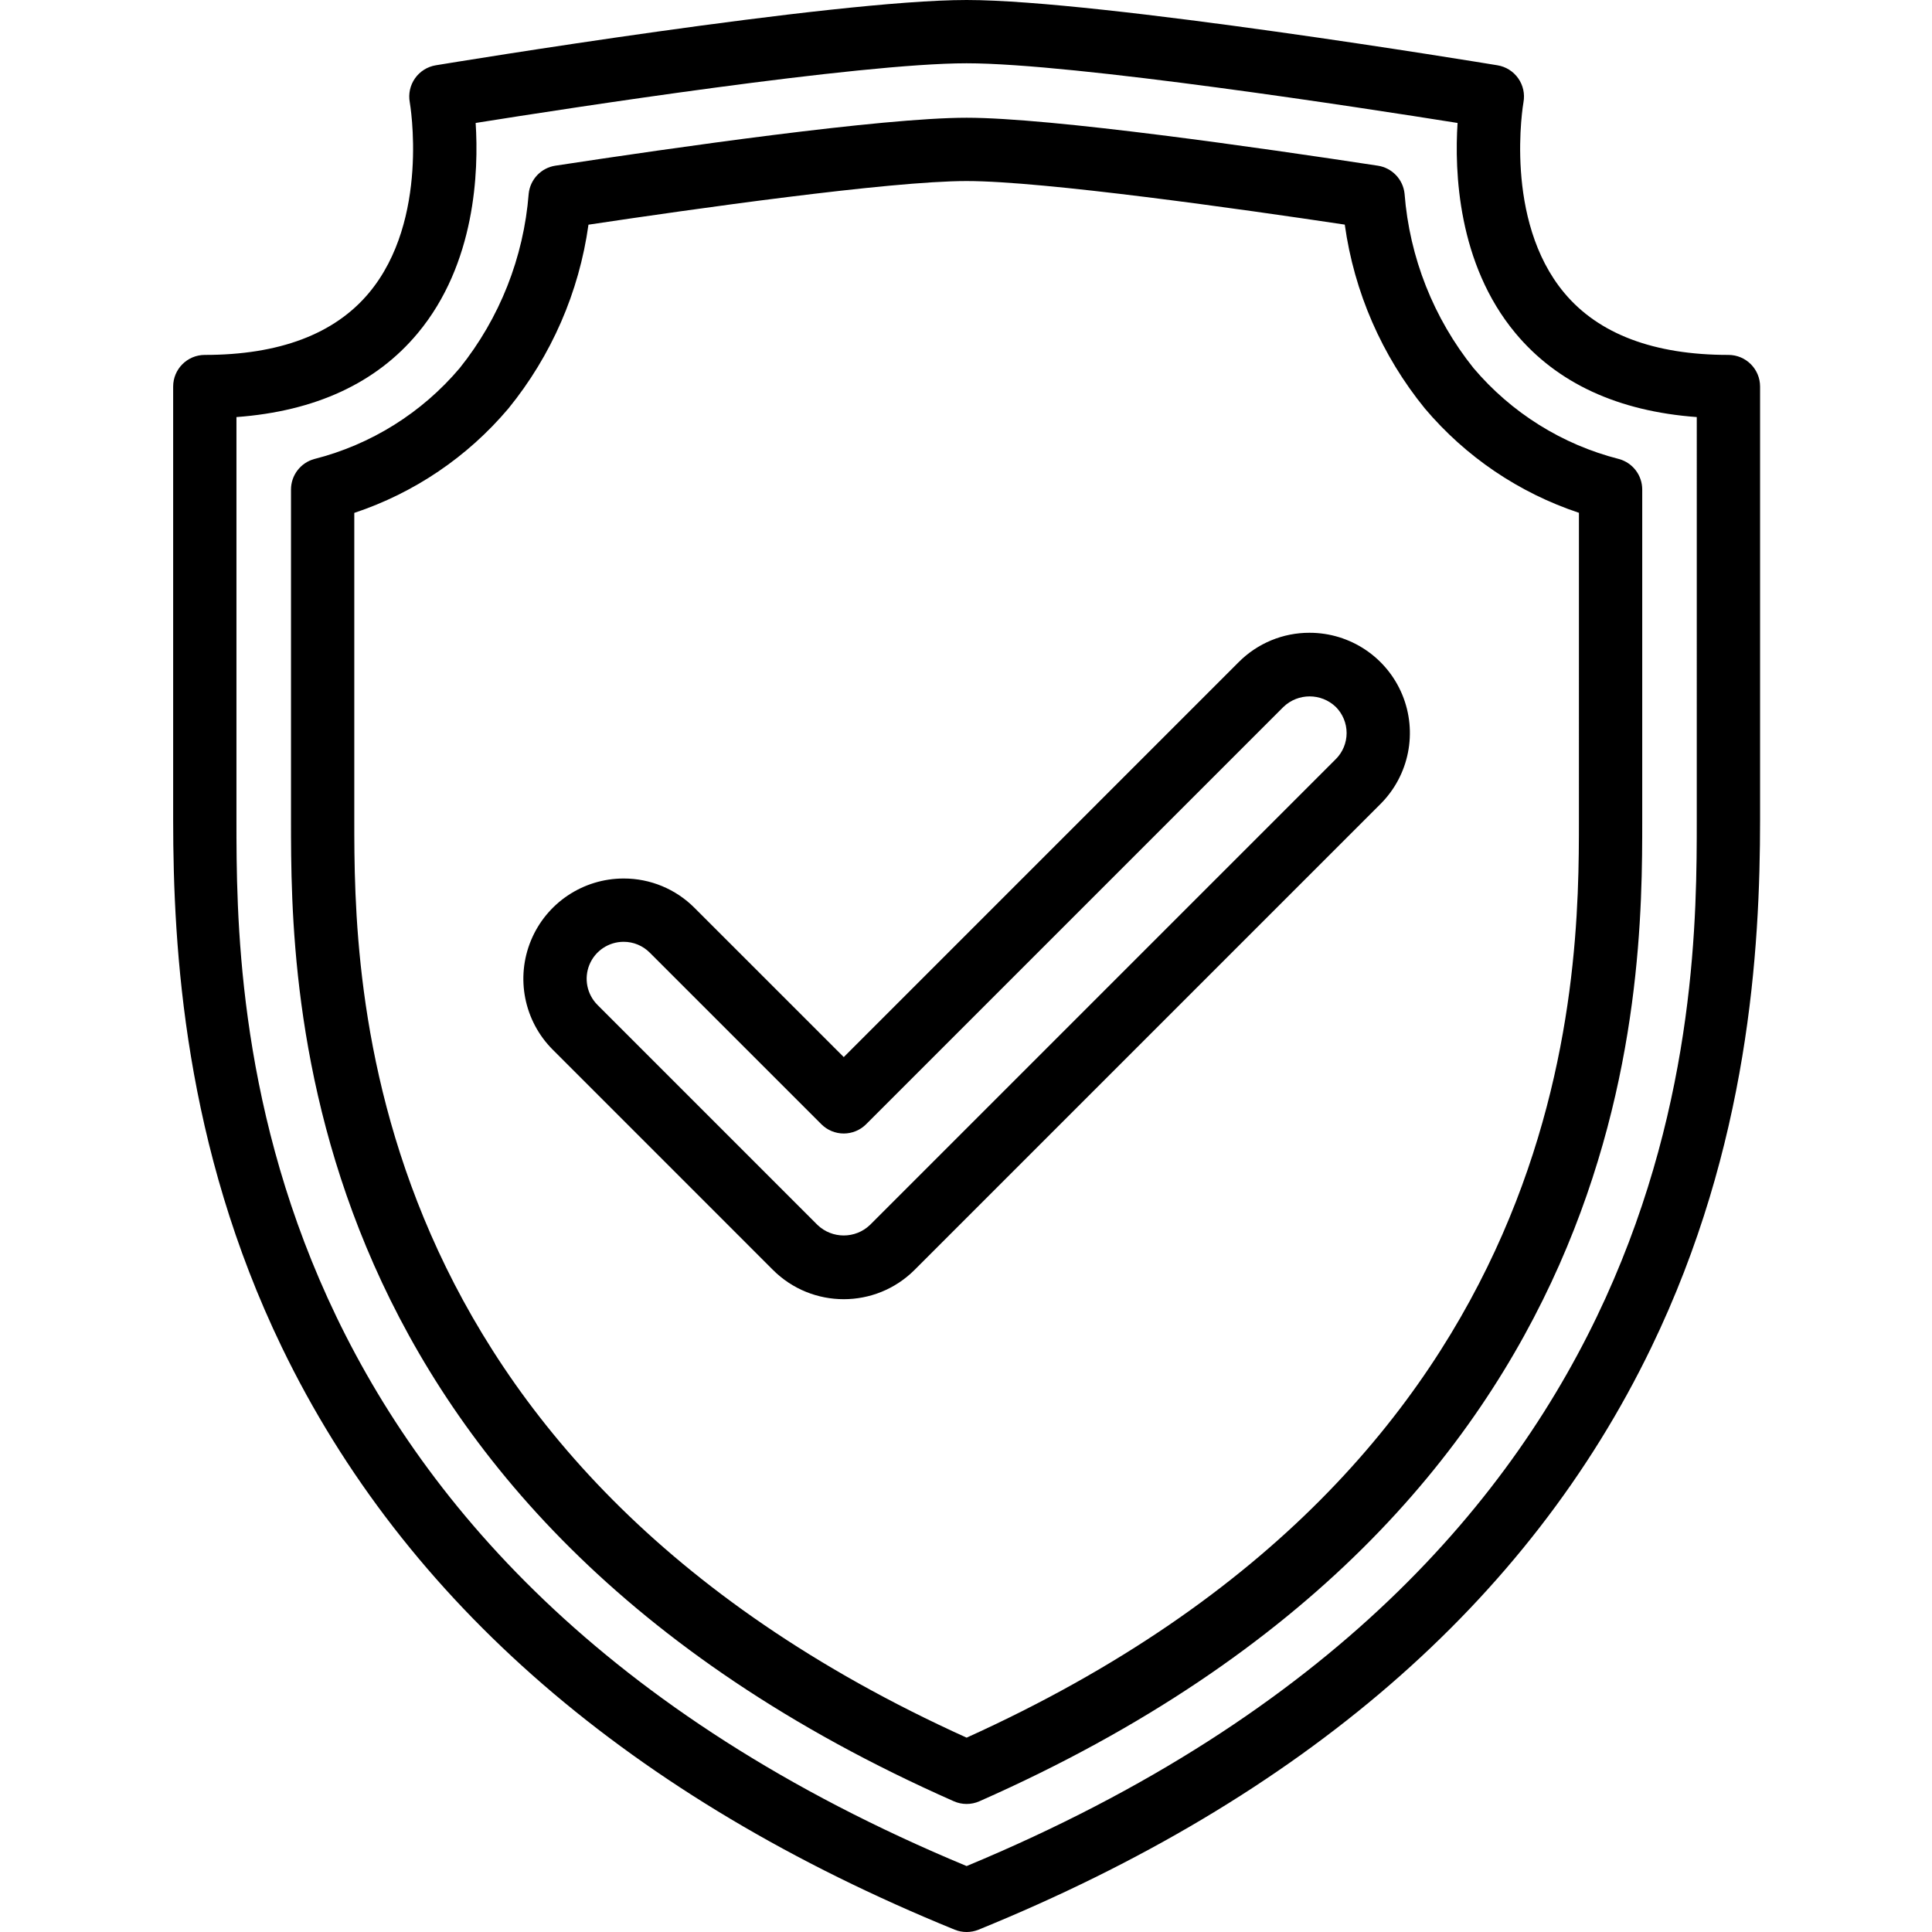 <svg height="427pt" viewBox="-38 0 427 427.295" width="427pt" xmlns="http://www.w3.org/2000/svg"><path d="m344.121 78.496c-16.48 0-28.695-4.613-36.293-13.707-13.492-16.141-9.102-41.797-9.031-42.184.336-1.848-.082-3.75-1.164-5.285-1.078-1.535-2.73-2.574-4.582-2.879-3.574-.59-87.891-14.441-117.414-14.441-29.523 0-113.836 13.852-117.414 14.441-1.852.309-3.5 1.344-4.582 2.879-1.078 1.535-1.5 3.438-1.164 5.285.047.254 4.496 26-9.027 42.18-7.602 9.094-19.82 13.711-36.301 13.711-3.867 0-7 3.133-7 7v95.797c0 28.73 2.492 72.082 24.047 116.688 27.199 56.316 77.281 99.645 148.801 128.801 1.691.688 3.586.688 5.281 0 71.52-29.141 121.598-72.469 148.797-128.801 21.559-44.602 24.051-87.957 24.051-116.688v-95.797c0-3.867-3.137-7.004-7.004-7zm-7 102.801c0 40.746 0 164.297-161.484 231.414-161.496-67.121-161.488-190.672-161.488-231.418v-89.051c17.438-1.281 30.91-7.516 40.102-18.559 12.801-15.371 13.488-35.82 12.801-46.488 20.719-3.301 84.801-13.199 108.586-13.199 23.781 0 87.867 9.898 108.582 13.199-.691 10.668 0 31.117 12.801 46.488 9.199 11.047 22.66 17.273 40.102 18.559zm-49.379-99.895c-8.836-11.031-14.152-24.469-15.246-38.562-.328-3.168-2.758-5.715-5.91-6.195-25.926-3.953-72.227-10.605-90.949-10.605-18.727 0-65.016 6.652-90.949 10.602-3.152.48-5.578 3.027-5.906 6.199-1.102 14.098-6.418 27.535-15.258 38.57-8.363 9.891-19.605 16.922-32.16 20.109-3.043.832-5.152 3.598-5.152 6.754v73.02c0 37.68 0 152.348 146.598 217.086 1.801.797 3.855.797 5.656 0 146.594-64.738 146.594-179.402 146.594-217.086v-73.027c0-3.156-2.109-5.918-5.152-6.75-12.551-3.191-23.797-10.223-32.164-20.113zm23.316 99.891c0 35.199 0 141.754-135.422 203.02-135.438-61.27-135.426-167.836-135.426-203.02v-67.859c13.266-4.41 25.059-12.398 34.078-23.078 9.512-11.68 15.641-25.742 17.715-40.664 22.793-3.414 66.578-9.652 83.633-9.652 17.051 0 60.844 6.223 83.637 9.637 2.07 14.922 8.199 28.988 17.715 40.668 9.02 10.68 20.812 18.66 34.074 23.07zm-59.562-41.344c-5.887-.02-11.535 2.32-15.684 6.492l-87.348 87.352-33.004-33c-4.152-4.172-9.797-6.512-15.68-6.496-8.969 0-17.055 5.402-20.488 13.688-3.434 8.289-1.535 17.824 4.809 24.168l48.68 48.688c8.656 8.664 22.703 8.664 31.363 0l103.031-103.031c6.344-6.344 8.242-15.883 4.812-24.172-3.434-8.285-11.523-13.691-20.492-13.688zm5.781 27.953-103.035 103.035c-3.242 3.078-8.324 3.078-11.566 0l-48.68-48.684c-2.336-2.34-3.035-5.855-1.773-8.91 1.266-3.055 4.246-5.047 7.555-5.047 2.168-.004 4.254.859 5.781 2.398l37.953 37.949c1.312 1.312 3.094 2.051 4.949 2.051 1.859 0 3.637-.738 4.949-2.051l92.301-92.301c3.234-3.098 8.336-3.098 11.574 0 1.531 1.531 2.395 3.613 2.395 5.781s-.863 4.246-2.395 5.777zm0 0"/></svg>